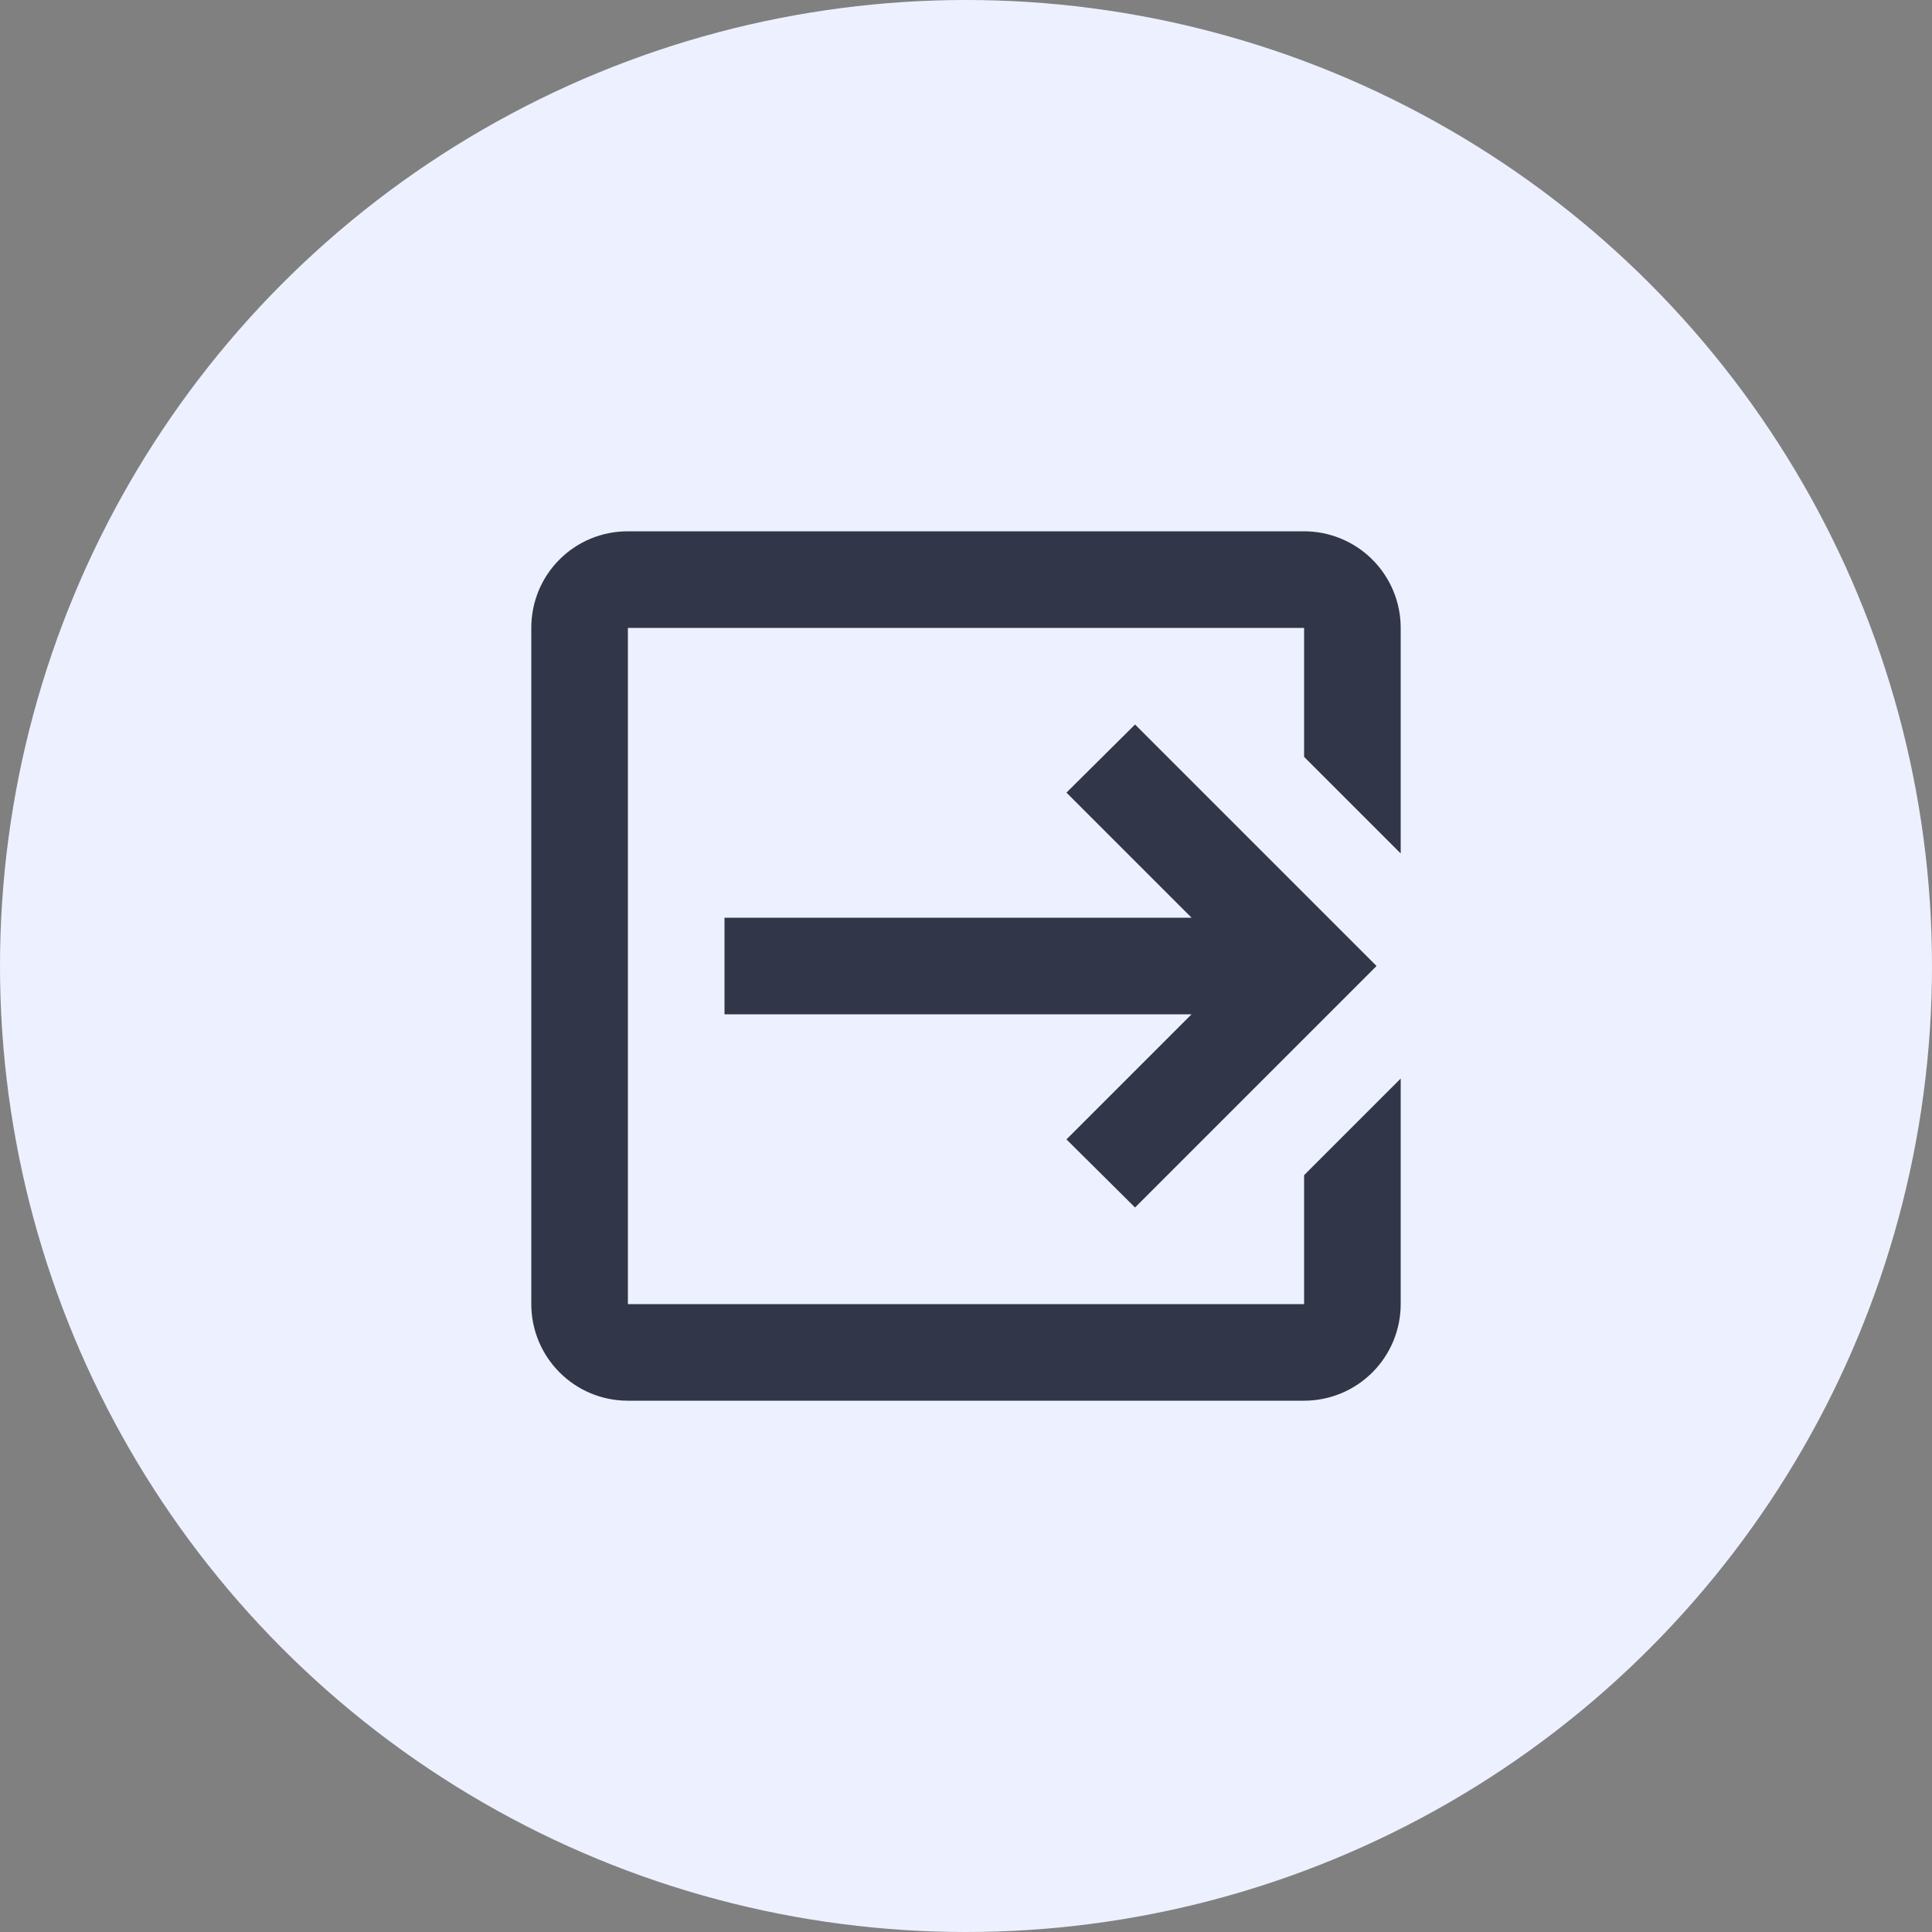 <svg width="40" height="40" viewBox="0 0 40 40" fill="none" xmlns="http://www.w3.org/2000/svg">
<rect x="0" y="0" width="40" height="40" fill="#808080" stroke="none"/>
<circle cx="20" cy="20" r="20" fill="#EDF1FF"/>
<path d="M22.08 23.59L24.67 21H15V19H24.67L22.08 16.41L23.5 15L28.5 20L23.5 25L22.08 23.59ZM27 11C27.53 11 28.039 11.211 28.414 11.586C28.789 11.961 29 12.47 29 13V17.67L27 15.67V13H13V27H27V24.33L29 22.33V27C29 27.53 28.789 28.039 28.414 28.414C28.039 28.789 27.53 29 27 29H13C11.89 29 11 28.1 11 27V13C11 11.89 11.89 11 13 11H27Z" fill="#313649"/>
</svg>
